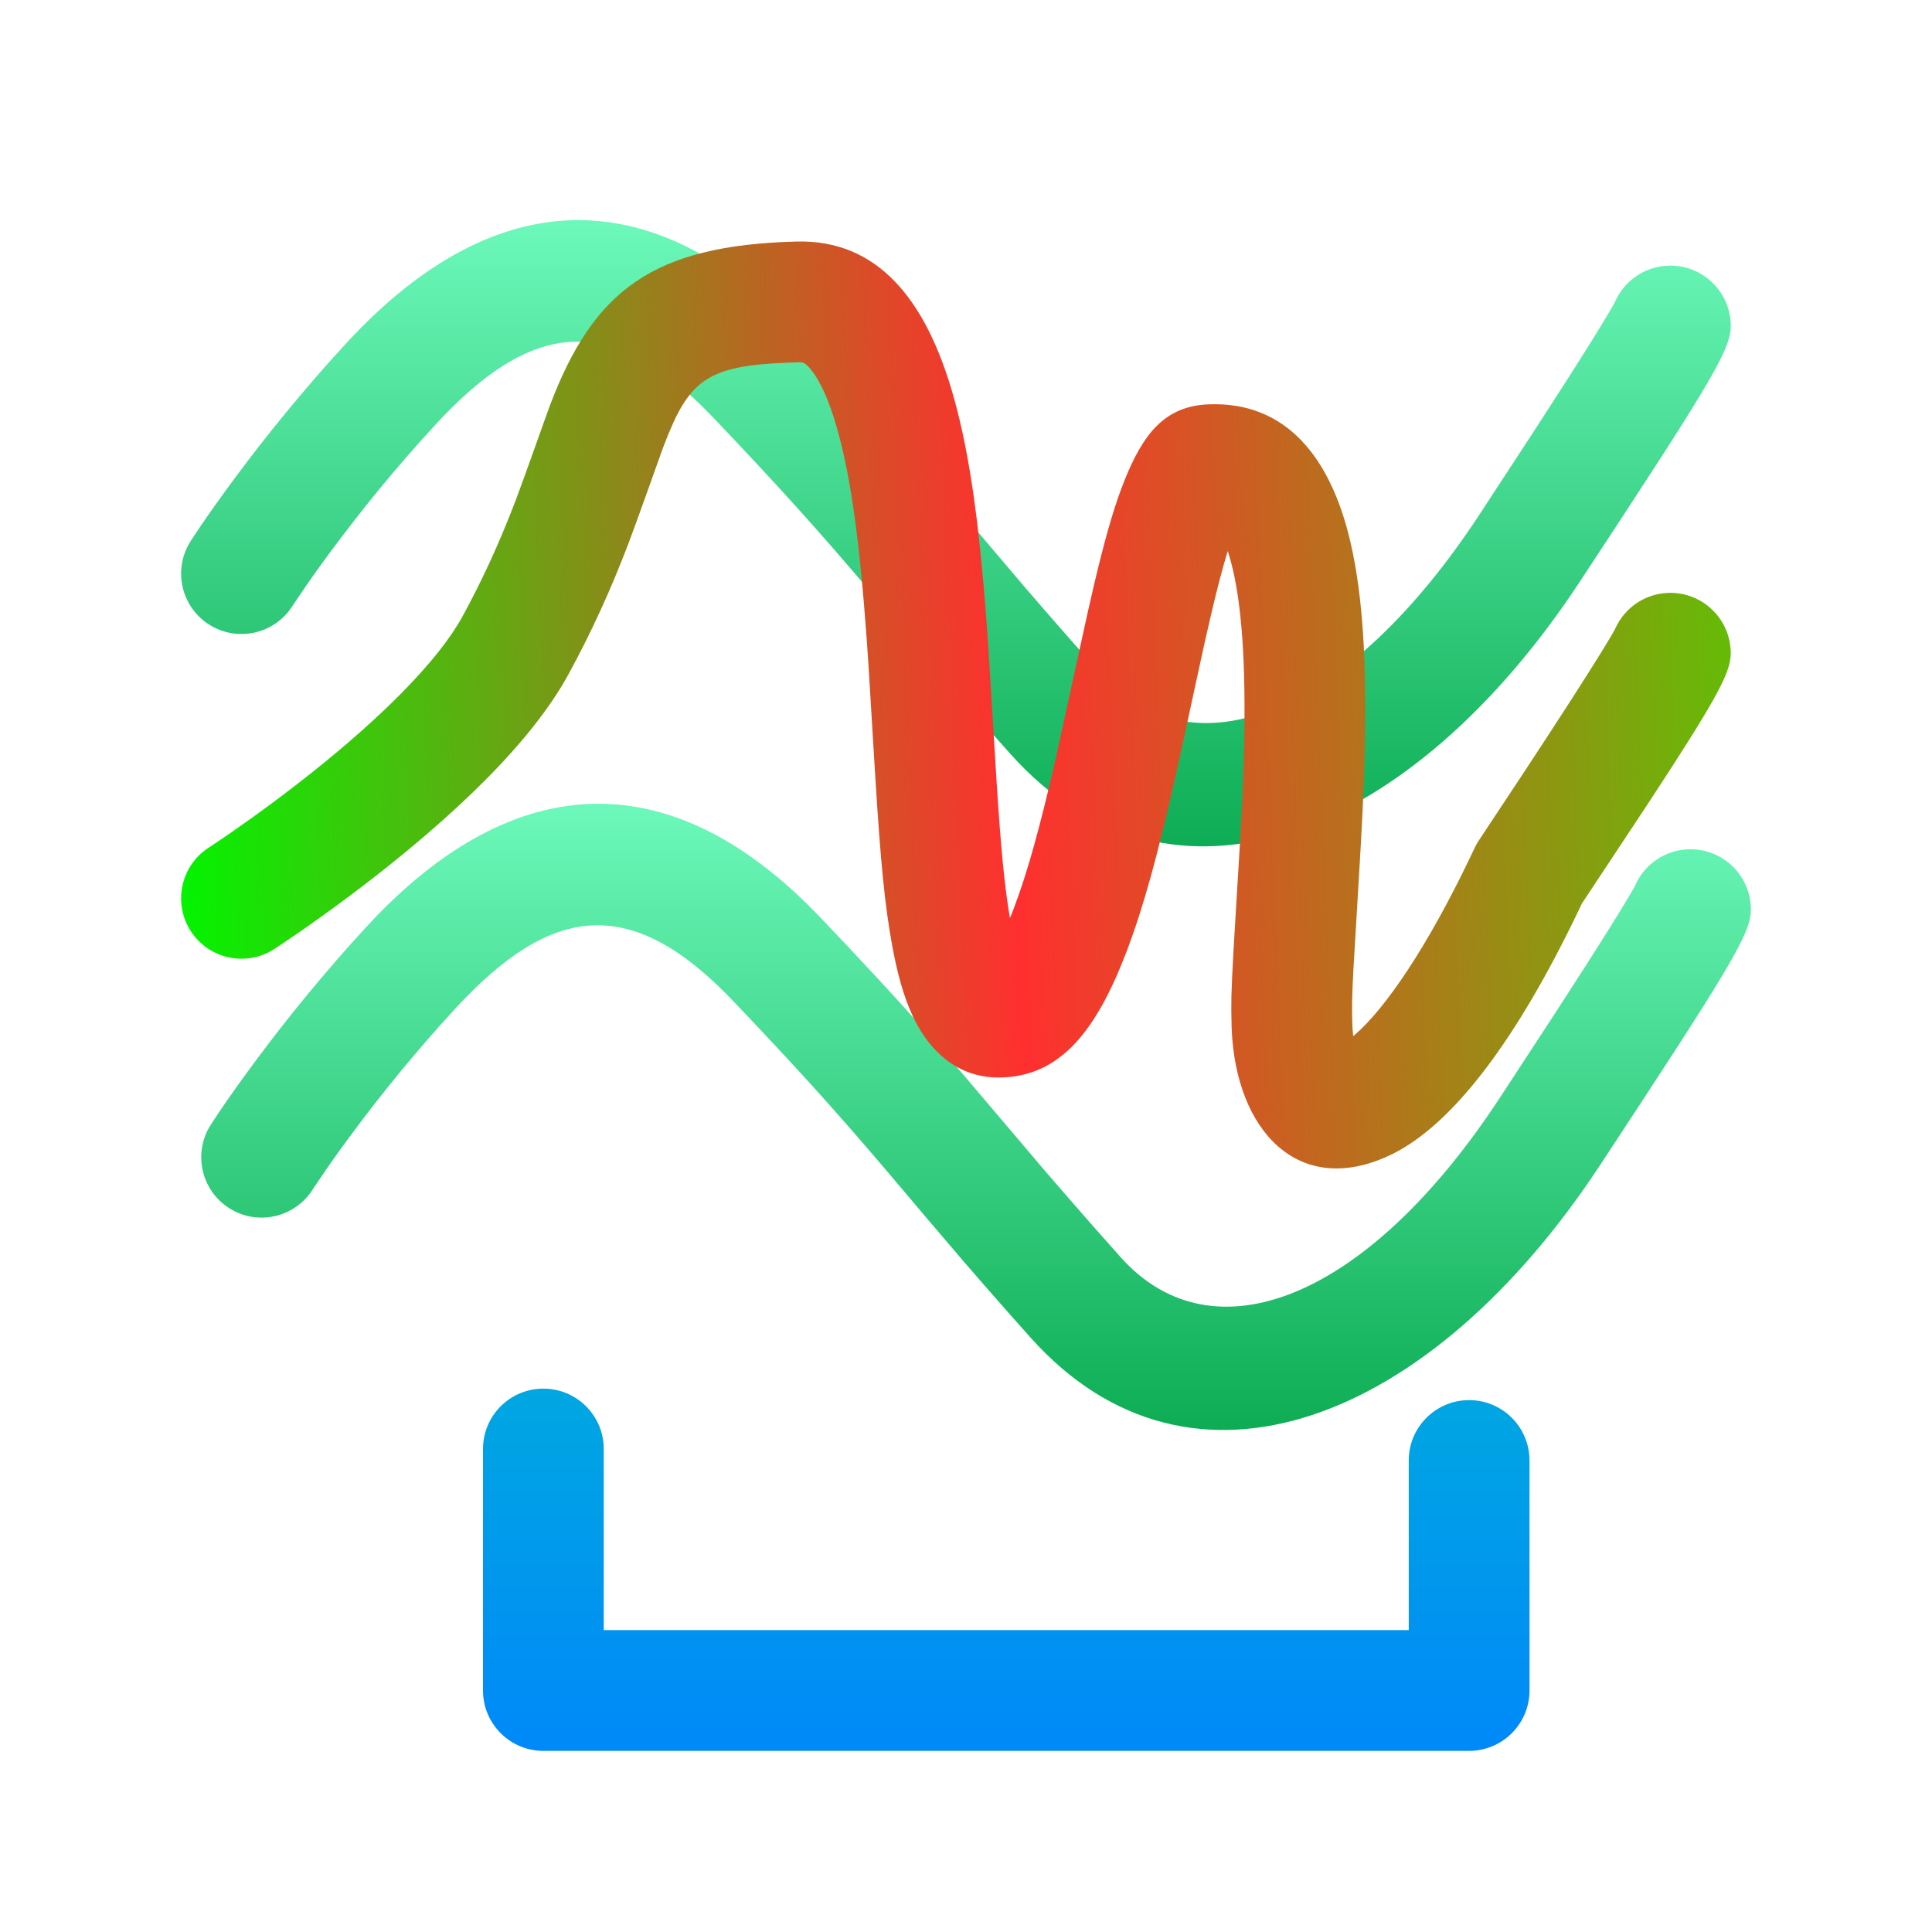 <svg xmlns="http://www.w3.org/2000/svg" width="96" height="96" viewBox="0 0 96 96">
  <defs>
    <filter id="aoflagger-a" width="130.8%" height="131.2%" x="-15.4%" y="-15.6%" filterUnits="objectBoundingBox">
      <feOffset dy="2" in="SourceAlpha" result="shadowOffsetOuter1"/>
      <feGaussianBlur in="shadowOffsetOuter1" result="shadowBlurOuter1" stdDeviation="2"/>
      <feColorMatrix in="shadowBlurOuter1" result="shadowMatrixOuter1" values="0 0 0 0 0   0 0 0 0 0   0 0 0 0 0  0 0 0 0.2 0"/>
      <feMerge>
        <feMergeNode in="shadowMatrixOuter1"/>
        <feMergeNode in="SourceGraphic"/>
      </feMerge>
    </filter>
    <linearGradient id="aoflagger-b" x1="50%" x2="50%" y1="0%" y2="100%">
      <stop offset="0%" stop-color="#74FFC3"/>
      <stop offset="100%" stop-color="#00A246"/>
    </linearGradient>
    <linearGradient id="aoflagger-c" x1="-1.439%" x2="109.031%" y1="50%" y2="47.084%">
      <stop offset="0%" stop-color="#00F600"/>
      <stop offset="50%" stop-color="#FF2F2F"/>
      <stop offset="100%" stop-color="#4BD300"/>
    </linearGradient>
    <linearGradient id="aoflagger-d" x1="50%" x2="50%" y1="0%" y2="128.624%">
      <stop offset="0%" stop-color="#00A7E1"/>
      <stop offset="100%" stop-color="#0080FF"/>
    </linearGradient>
  </defs>
  <g fill="none" filter="url(#aoflagger-a)" transform="translate(9 8.186)">
    <path fill="url(#aoflagger-b)" d="M8.225,6.849 C15.087,-0.588 22.961,-1.781 30.764,6.403 L32.142,7.857 C34.322,10.173 35.964,12 37.738,14.062 L41.895,18.957 L42.802,20.009 C43.713,21.062 44.649,22.125 45.689,23.289 C50.265,28.403 57.922,25.397 64.477,15.437 L67.245,11.203 C68.408,9.412 69.315,7.993 69.993,6.907 L70.563,5.986 C70.88,5.468 71.089,5.112 71.205,4.901 L71.235,4.844 L71.305,4.693 C71.769,3.748 72.716,3.082 73.824,3.018 L74,3.013 C75.657,3.013 77,4.356 77,6.013 L76.995,6.154 C76.913,7.345 75.734,9.245 69.489,18.735 C61.092,31.495 49.168,36.175 41.218,27.289 L40.187,26.131 C39.353,25.189 38.573,24.295 37.801,23.398 L36.099,21.403 L34.248,19.214 C31.726,16.242 29.73,14.013 26.422,10.544 C21.317,5.19 17.368,5.788 12.635,10.918 C10.727,12.986 8.976,15.134 7.424,17.23 L6.904,17.941 C6.655,18.286 6.423,18.615 6.208,18.925 L5.611,19.805 C5.576,19.858 5.548,19.901 5.526,19.935 C4.633,21.33 2.777,21.736 1.382,20.843 C-0.013,19.949 -0.42,18.094 0.474,16.699 L0.934,16.006 L1.046,15.841 C1.494,15.186 2.014,14.454 2.601,13.661 C4.274,11.4 6.16,9.088 8.225,6.849 Z"/>
    <path fill="url(#aoflagger-b)" d="M9.225,35.849 C16.087,28.412 23.961,27.219 31.764,35.403 L33.142,36.857 C35.322,39.173 36.964,41 38.738,43.062 L42.895,47.957 L43.802,49.009 C44.713,50.062 45.649,51.125 46.689,52.289 C51.265,57.403 58.922,54.397 65.477,44.437 L68.245,40.203 C69.408,38.412 70.315,36.993 70.993,35.907 L71.563,34.986 C71.88,34.468 72.089,34.112 72.205,33.901 L72.235,33.844 L72.305,33.693 C72.769,32.748 73.716,32.082 74.824,32.018 L75,32.013 C76.657,32.013 78,33.356 78,35.013 L77.995,35.154 C77.913,36.345 76.734,38.245 70.489,47.735 C62.092,60.495 50.168,65.175 42.218,56.289 L41.187,55.131 C40.353,54.189 39.573,53.295 38.801,52.398 L37.099,50.403 L35.248,48.214 C32.726,45.242 30.73,43.013 27.422,39.544 C22.317,34.19 18.368,34.788 13.635,39.918 C11.727,41.986 9.976,44.134 8.424,46.23 L7.904,46.941 C7.655,47.286 7.423,47.615 7.208,47.925 L6.611,48.805 C6.576,48.858 6.548,48.901 6.526,48.935 C5.633,50.33 3.777,50.736 2.382,49.843 C0.987,48.949 0.58,47.094 1.474,45.699 L1.934,45.006 L2.046,44.841 C2.494,44.186 3.014,43.454 3.601,42.661 C5.274,40.4 7.16,38.088 9.225,35.849 Z"/>
    <path fill="url(#aoflagger-c)" d="M50.767,22.16 L49.657,27.273 L49.424,28.321 C48.545,32.228 47.82,34.899 46.968,37.124 C45.472,41.031 43.684,43.329 40.654,43.354 C38.789,43.37 37.409,42.292 36.54,40.67 C36.043,39.745 35.688,38.606 35.407,37.192 L35.332,36.8 C34.963,34.781 34.758,32.652 34.504,28.599 L34.149,22.782 L34.076,21.717 C33.729,16.861 33.297,13.586 32.597,11.114 C32.203,9.723 31.75,8.734 31.297,8.181 C31.041,7.869 30.924,7.809 30.736,7.814 L30.166,7.832 C26.127,7.991 25.245,8.685 24.014,11.883 L23.878,12.247 C23.608,12.992 22.62,15.794 22.221,16.836 C21.361,19.083 20.431,21.145 19.257,23.302 C18.797,24.146 18.219,25.001 17.533,25.873 C16.155,27.621 14.352,29.421 12.218,31.255 C10.557,32.684 8.788,34.055 7.019,35.324 L6.298,35.836 C6.066,35.999 5.841,36.155 5.624,36.304 L4.766,36.882 C4.712,36.917 4.667,36.947 4.63,36.971 C3.238,37.871 1.381,37.473 0.481,36.082 C-0.385,34.742 -0.048,32.97 1.22,32.037 L1.37,31.933 C1.467,31.871 1.662,31.742 1.942,31.553 L2.537,31.144 C2.848,30.929 3.176,30.697 3.52,30.45 C5.156,29.276 6.791,28.009 8.307,26.706 C10.171,25.103 11.715,23.562 12.82,22.16 C13.309,21.539 13.7,20.959 13.988,20.432 C14.896,18.764 15.639,17.16 16.326,15.437 L16.618,14.691 C17.012,13.661 18.128,10.486 18.315,9.99 C20.491,4.216 23.455,2.004 30.578,1.816 C34.586,1.71 37.005,4.66 38.37,9.478 C39.239,12.547 39.718,16.277 40.097,21.808 L40.537,28.924 C40.731,31.9 40.9,33.687 41.141,35.175 L41.183,35.431 L41.26,35.247 L41.365,34.979 C42.062,33.158 42.705,30.812 43.485,27.382 L45.052,20.222 C45.165,19.715 45.271,19.257 45.376,18.813 L45.585,17.948 C46.031,16.142 46.439,14.772 46.875,13.686 C47.799,11.385 48.867,9.994 51.045,9.905 C54.869,9.749 57.12,12.493 58.108,16.773 C58.732,19.472 58.92,22.884 58.811,27.255 L58.794,27.857 C58.745,29.455 58.667,31.021 58.537,33.175 L58.25,37.993 C58.179,39.332 58.176,39.83 58.192,40.553 C58.195,40.722 58.203,40.882 58.215,41.031 L58.24,41.298 L58.32,41.232 C59.818,39.944 61.906,36.909 64.08,32.354 L64.267,31.96 C64.33,31.826 64.402,31.697 64.484,31.573 L66.805,28.065 C68.569,25.383 69.797,23.471 70.57,22.219 L71.041,21.442 L71.24,21.094 L71.305,20.953 C71.769,20.008 72.716,19.342 73.824,19.278 L74,19.272 C75.657,19.272 77,20.616 77,22.272 L76.995,22.415 C76.931,23.35 76.202,24.694 72.872,29.771 L69.6,34.715 L69.478,34.974 C66.395,41.428 63.264,45.592 60.253,47.124 L60.039,47.229 C55.535,49.336 52.412,46.023 52.201,40.941 L52.183,40.042 C52.177,39.101 52.221,38.189 52.402,35.195 L52.599,31.952 C52.687,30.423 52.746,29.202 52.786,28.001 L52.797,27.673 C52.925,23.49 52.77,20.319 52.263,18.124 C52.202,17.861 52.137,17.619 52.07,17.398 L52.005,17.194 L51.827,17.801 C51.69,18.285 51.547,18.829 51.398,19.436 L51.215,20.194 L50.903,21.547 C50.859,21.743 50.814,21.947 50.767,22.16 Z"/>
    <path fill="url(#aoflagger-d)" d="M18,58.814 C19.598,58.814 20.904,60.062 20.995,61.637 L21,61.814 L21,70.813 L61,70.813 L61,62.385 C61,60.787 62.249,59.481 63.824,59.39 L64,59.385 C65.598,59.385 66.904,60.634 66.995,62.209 L67,62.385 L67,73.814 C67,75.411 65.751,76.717 64.176,76.808 L64,76.814 L18,76.814 C16.402,76.814 15.096,75.565 15.005,73.99 L15,73.814 L15,61.814 C15,60.157 16.343,58.814 18,58.814 Z"/>
  </g>
</svg>
